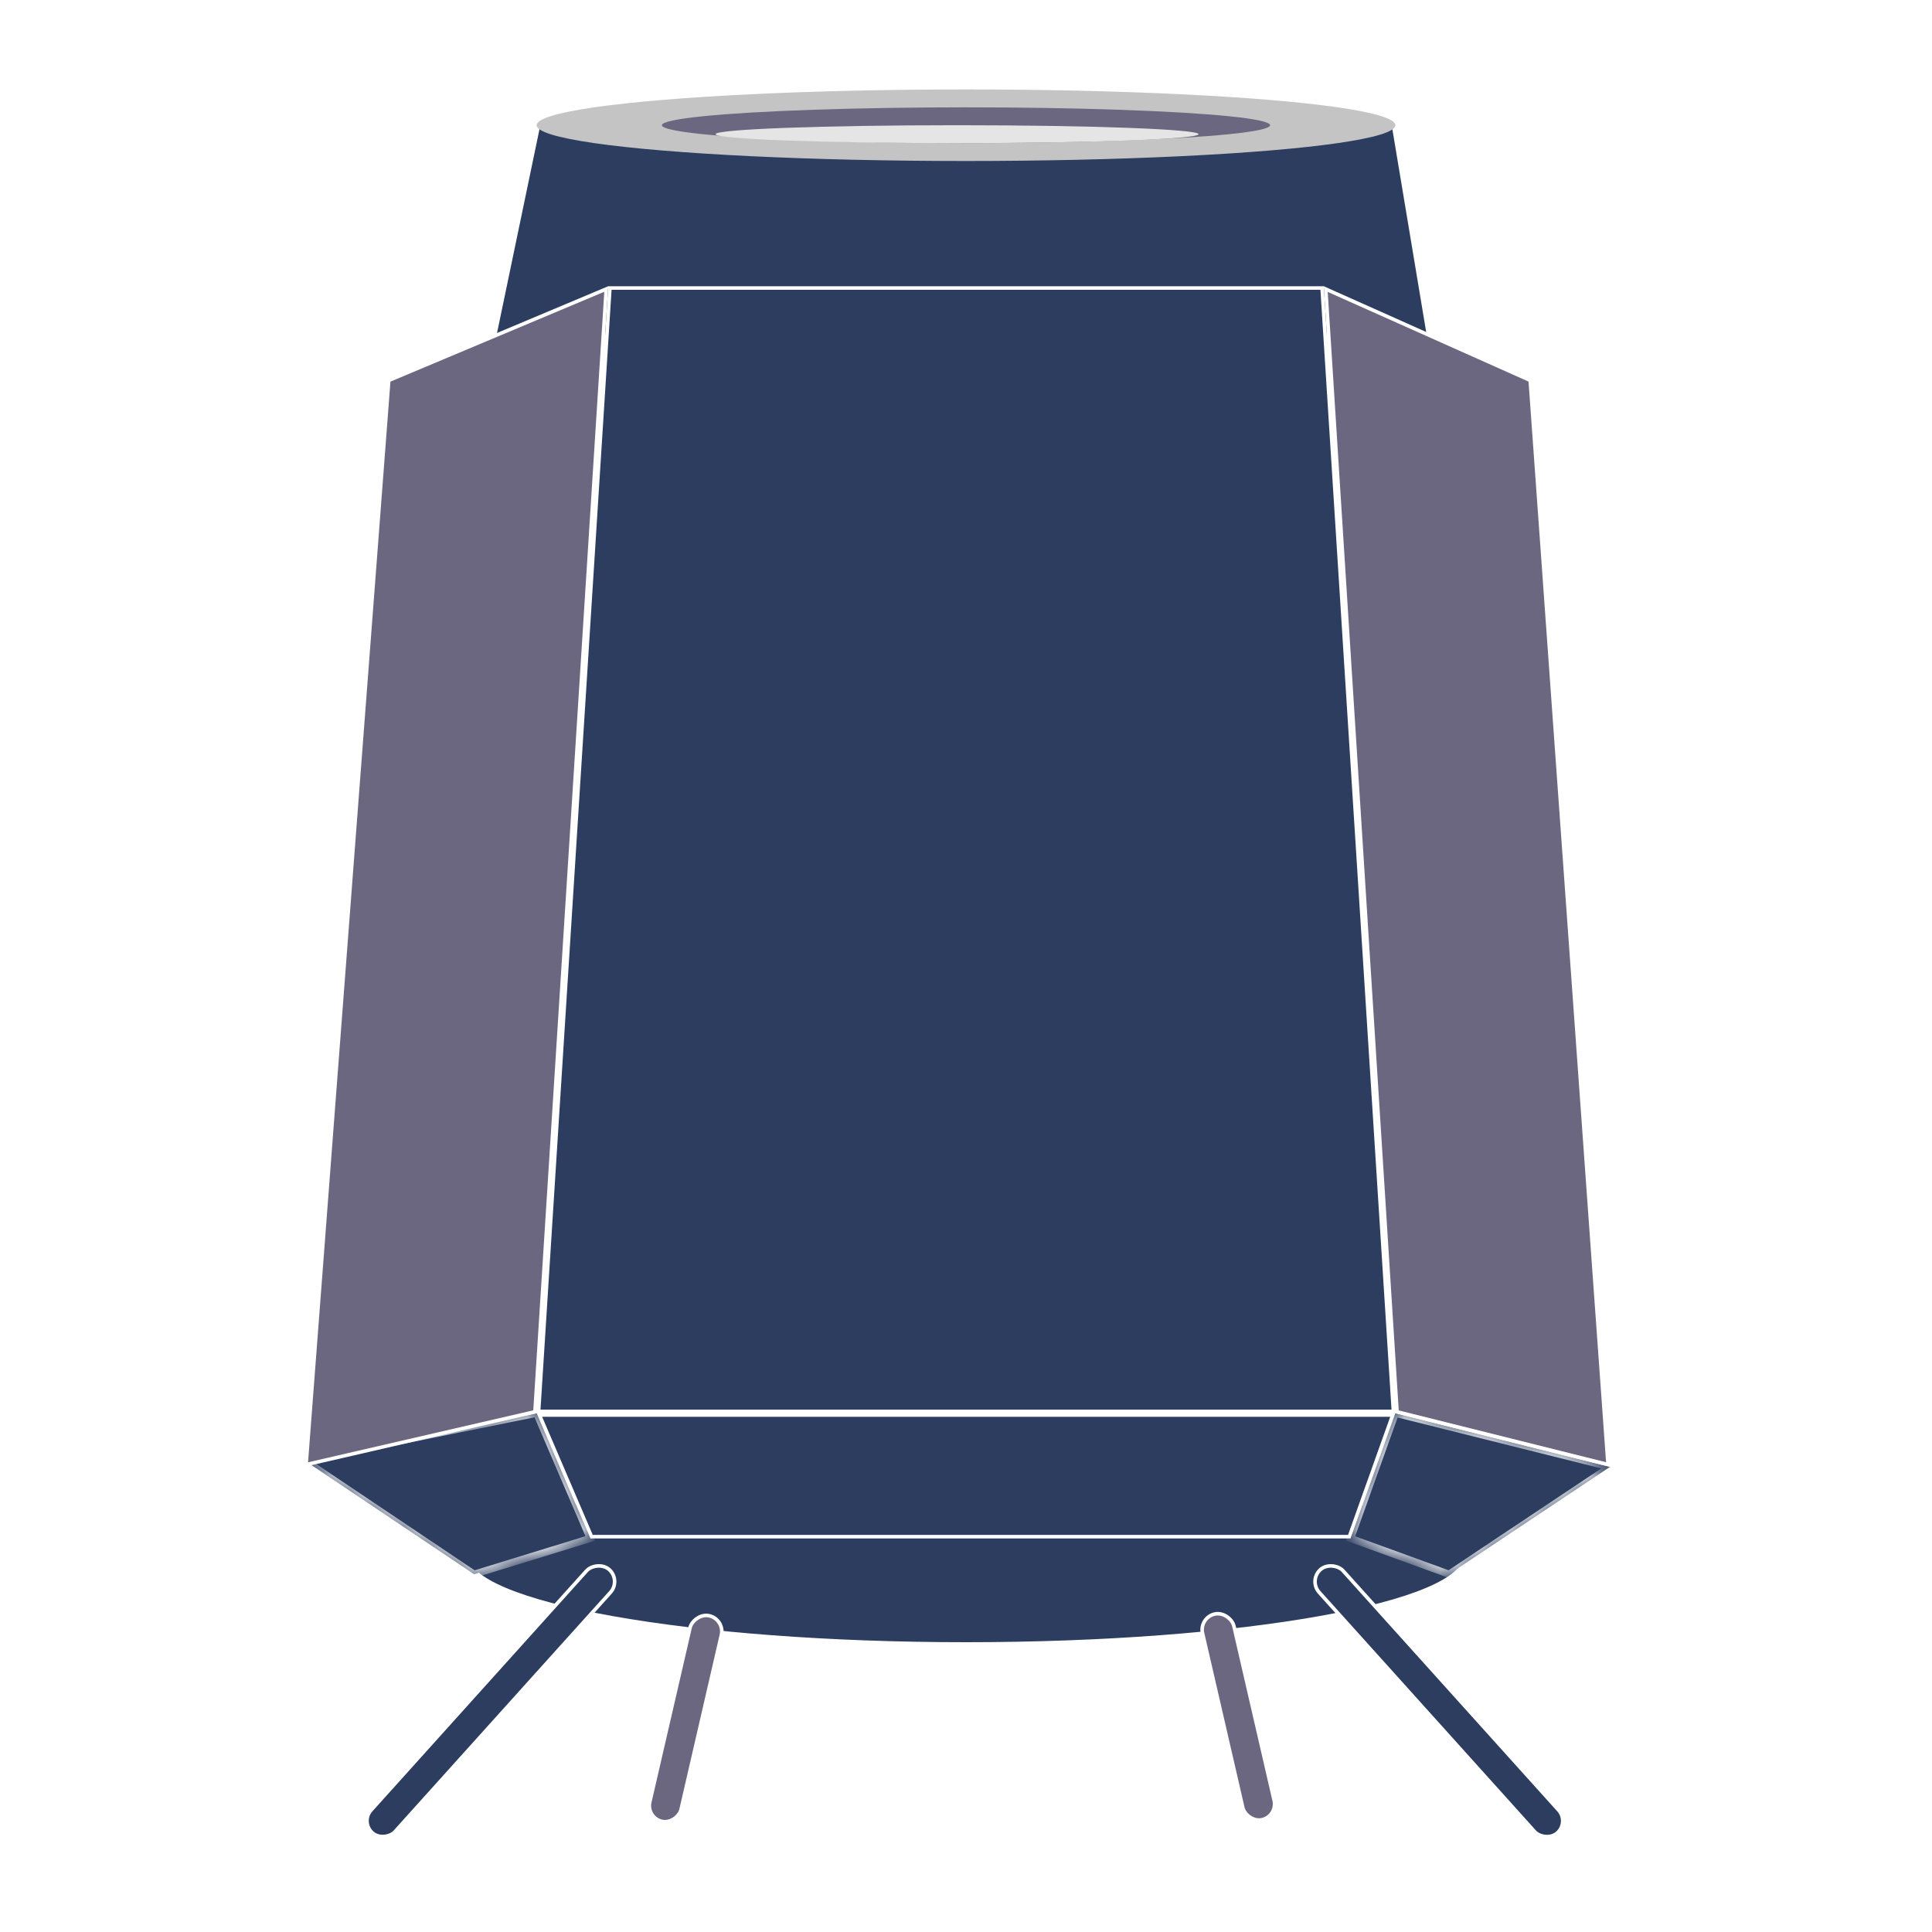 <svg width="108" height="108" viewBox="0 0 108 108" fill="none" xmlns="http://www.w3.org/2000/svg">
<g filter="url(#filter0_d_2_36)">
<path d="M27.623 14.9L30.081 3.1H77.915L79.882 14.9H27.623Z" fill="#2C3D5F" stroke="white" stroke-width="0.2"/>
<ellipse cx="54" cy="3" rx="24" ry="2" fill="#C4C4C4"/>
<path d="M81.9 83C81.9 83.304 81.728 83.616 81.365 83.932C81.004 84.248 80.465 84.557 79.761 84.854C78.354 85.448 76.312 85.985 73.781 86.437C68.722 87.341 61.728 87.9 54 87.9C46.272 87.9 39.278 87.341 34.219 86.437C31.688 85.985 29.646 85.448 28.239 84.854C27.535 84.557 26.996 84.248 26.635 83.932C26.272 83.616 26.1 83.304 26.1 83C26.1 82.696 26.272 82.384 26.635 82.068C26.996 81.752 27.535 81.443 28.239 81.146C29.646 80.552 31.688 80.015 34.219 79.563C39.278 78.659 46.272 78.1 54 78.1C61.728 78.1 68.722 78.659 73.781 79.563C76.312 80.015 78.354 80.552 79.761 81.146C80.465 81.443 81.004 81.752 81.365 82.068C81.728 82.384 81.9 82.696 81.9 83Z" fill="#2C3D5F" stroke="white" stroke-width="0.2"/>
<path d="M33.066 81.9L30.152 75.1H77.858L75.43 81.9H33.066Z" fill="#2C3D5F" stroke="white" stroke-width="0.2"/>
<mask id="path-5-inside-1_2_36" fill="white">
<path d="M17 77.625L30 75L33 82L26.5 84L17 77.625Z"/>
</mask>
<path d="M17 77.625L30 75L33 82L26.5 84L17 77.625Z" fill="#2C3D5F"/>
<path d="M17 77.625L16.96 77.429L16.49 77.524L16.889 77.791L17 77.625ZM30 75L30.184 74.921L30.12 74.772L29.96 74.804L30 75ZM33 82L33.059 82.191L33.272 82.126L33.184 81.921L33 82ZM26.5 84L26.389 84.166L26.468 84.219L26.559 84.191L26.5 84ZM17.04 77.821L30.04 75.196L29.96 74.804L16.96 77.429L17.04 77.821ZM29.816 75.079L32.816 82.079L33.184 81.921L30.184 74.921L29.816 75.079ZM32.941 81.809L26.441 83.809L26.559 84.191L33.059 82.191L32.941 81.809ZM26.611 83.834L17.111 77.459L16.889 77.791L26.389 84.166L26.611 83.834Z" fill="white" mask="url(#path-5-inside-1_2_36)"/>
<mask id="path-7-inside-2_2_36" fill="white">
<path d="M90 78L78 75L75.5 82L81 84L90 78Z"/>
</mask>
<path d="M90 78L78 75L75.5 82L81 84L90 78Z" fill="#2C3D5F"/>
<path d="M90 78L90.049 77.806L90.487 77.916L90.111 78.166L90 78ZM78 75L77.812 74.933L77.873 74.762L78.049 74.806L78 75ZM75.5 82L75.432 82.188L75.245 82.12L75.312 81.933L75.5 82ZM81 84L81.111 84.166L81.027 84.222L80.932 84.188L81 84ZM89.951 78.194L77.951 75.194L78.049 74.806L90.049 77.806L89.951 78.194ZM78.188 75.067L75.688 82.067L75.312 81.933L77.812 74.933L78.188 75.067ZM75.568 81.812L81.068 83.812L80.932 84.188L75.432 82.188L75.568 81.812ZM80.889 83.834L89.889 77.834L90.111 78.166L81.111 84.166L80.889 83.834Z" fill="white" mask="url(#path-7-inside-2_2_36)"/>
<path d="M17.11 77.872L21.731 17.265L33.89 12.155L29.905 74.919L17.11 77.872Z" fill="#6C6781" stroke="white" stroke-width="0.2"/>
<path d="M89.89 77.87L85.541 17.264L74.11 12.159L78.095 74.921L89.89 77.87Z" fill="#6C6781" stroke="white" stroke-width="0.2"/>
<path d="M30.107 74.9L34.094 12.1H73.906L77.893 74.9H30.107Z" fill="#2C3D5F" stroke="white" stroke-width="0.2"/>
<rect x="73.141" y="84.346" width="1.8" height="19.8" rx="0.9" transform="rotate(-42 73.141 84.346)" fill="#2C3D5F" stroke="white" stroke-width="0.2"/>
<rect x="-0.141" y="0.007" width="1.8" height="19.8" rx="0.9" transform="matrix(-0.743 -0.669 -0.669 0.743 34.628 84.246)" fill="#2C3D5F" stroke="white" stroke-width="0.2"/>
<rect x="67.021" y="86.428" width="1.8" height="11.8" rx="0.9" transform="rotate(-13 67.021 86.428)" fill="#6C6781" stroke="white" stroke-width="0.2"/>
<rect x="-0.12" y="0.075" width="1.8" height="11.8" rx="0.9" transform="matrix(-0.974 -0.225 -0.225 0.974 40.428 86.425)" fill="#6C6781" stroke="white" stroke-width="0.2"/>
<ellipse cx="54" cy="3" rx="17" ry="1" fill="#6C6781"/>
<ellipse cx="53.5" cy="3.5" rx="13.5" ry="0.5" fill="#E5E5E5"/>
</g>
<defs>
<filter id="filter0_d_2_36" x="0" y="0" width="108" height="108" filterUnits="userSpaceOnUse" color-interpolation-filters="sRGB">
<feFlood flood-opacity="0" result="BackgroundImageFix"/>
<feColorMatrix in="SourceAlpha" type="matrix" values="0 0 0 0 0 0 0 0 0 0 0 0 0 0 0 0 0 0 127 0" result="hardAlpha"/>
<feOffset dy="4"/>
<feGaussianBlur stdDeviation="2"/>
<feComposite in2="hardAlpha" operator="out"/>
<feColorMatrix type="matrix" values="0 0 0 0 0 0 0 0 0 0 0 0 0 0 0 0 0 0 0.25 0"/>
<feBlend mode="normal" in2="BackgroundImageFix" result="effect1_dropShadow_2_36"/>
<feBlend mode="normal" in="SourceGraphic" in2="effect1_dropShadow_2_36" result="shape"/>
</filter>
</defs>
</svg>
